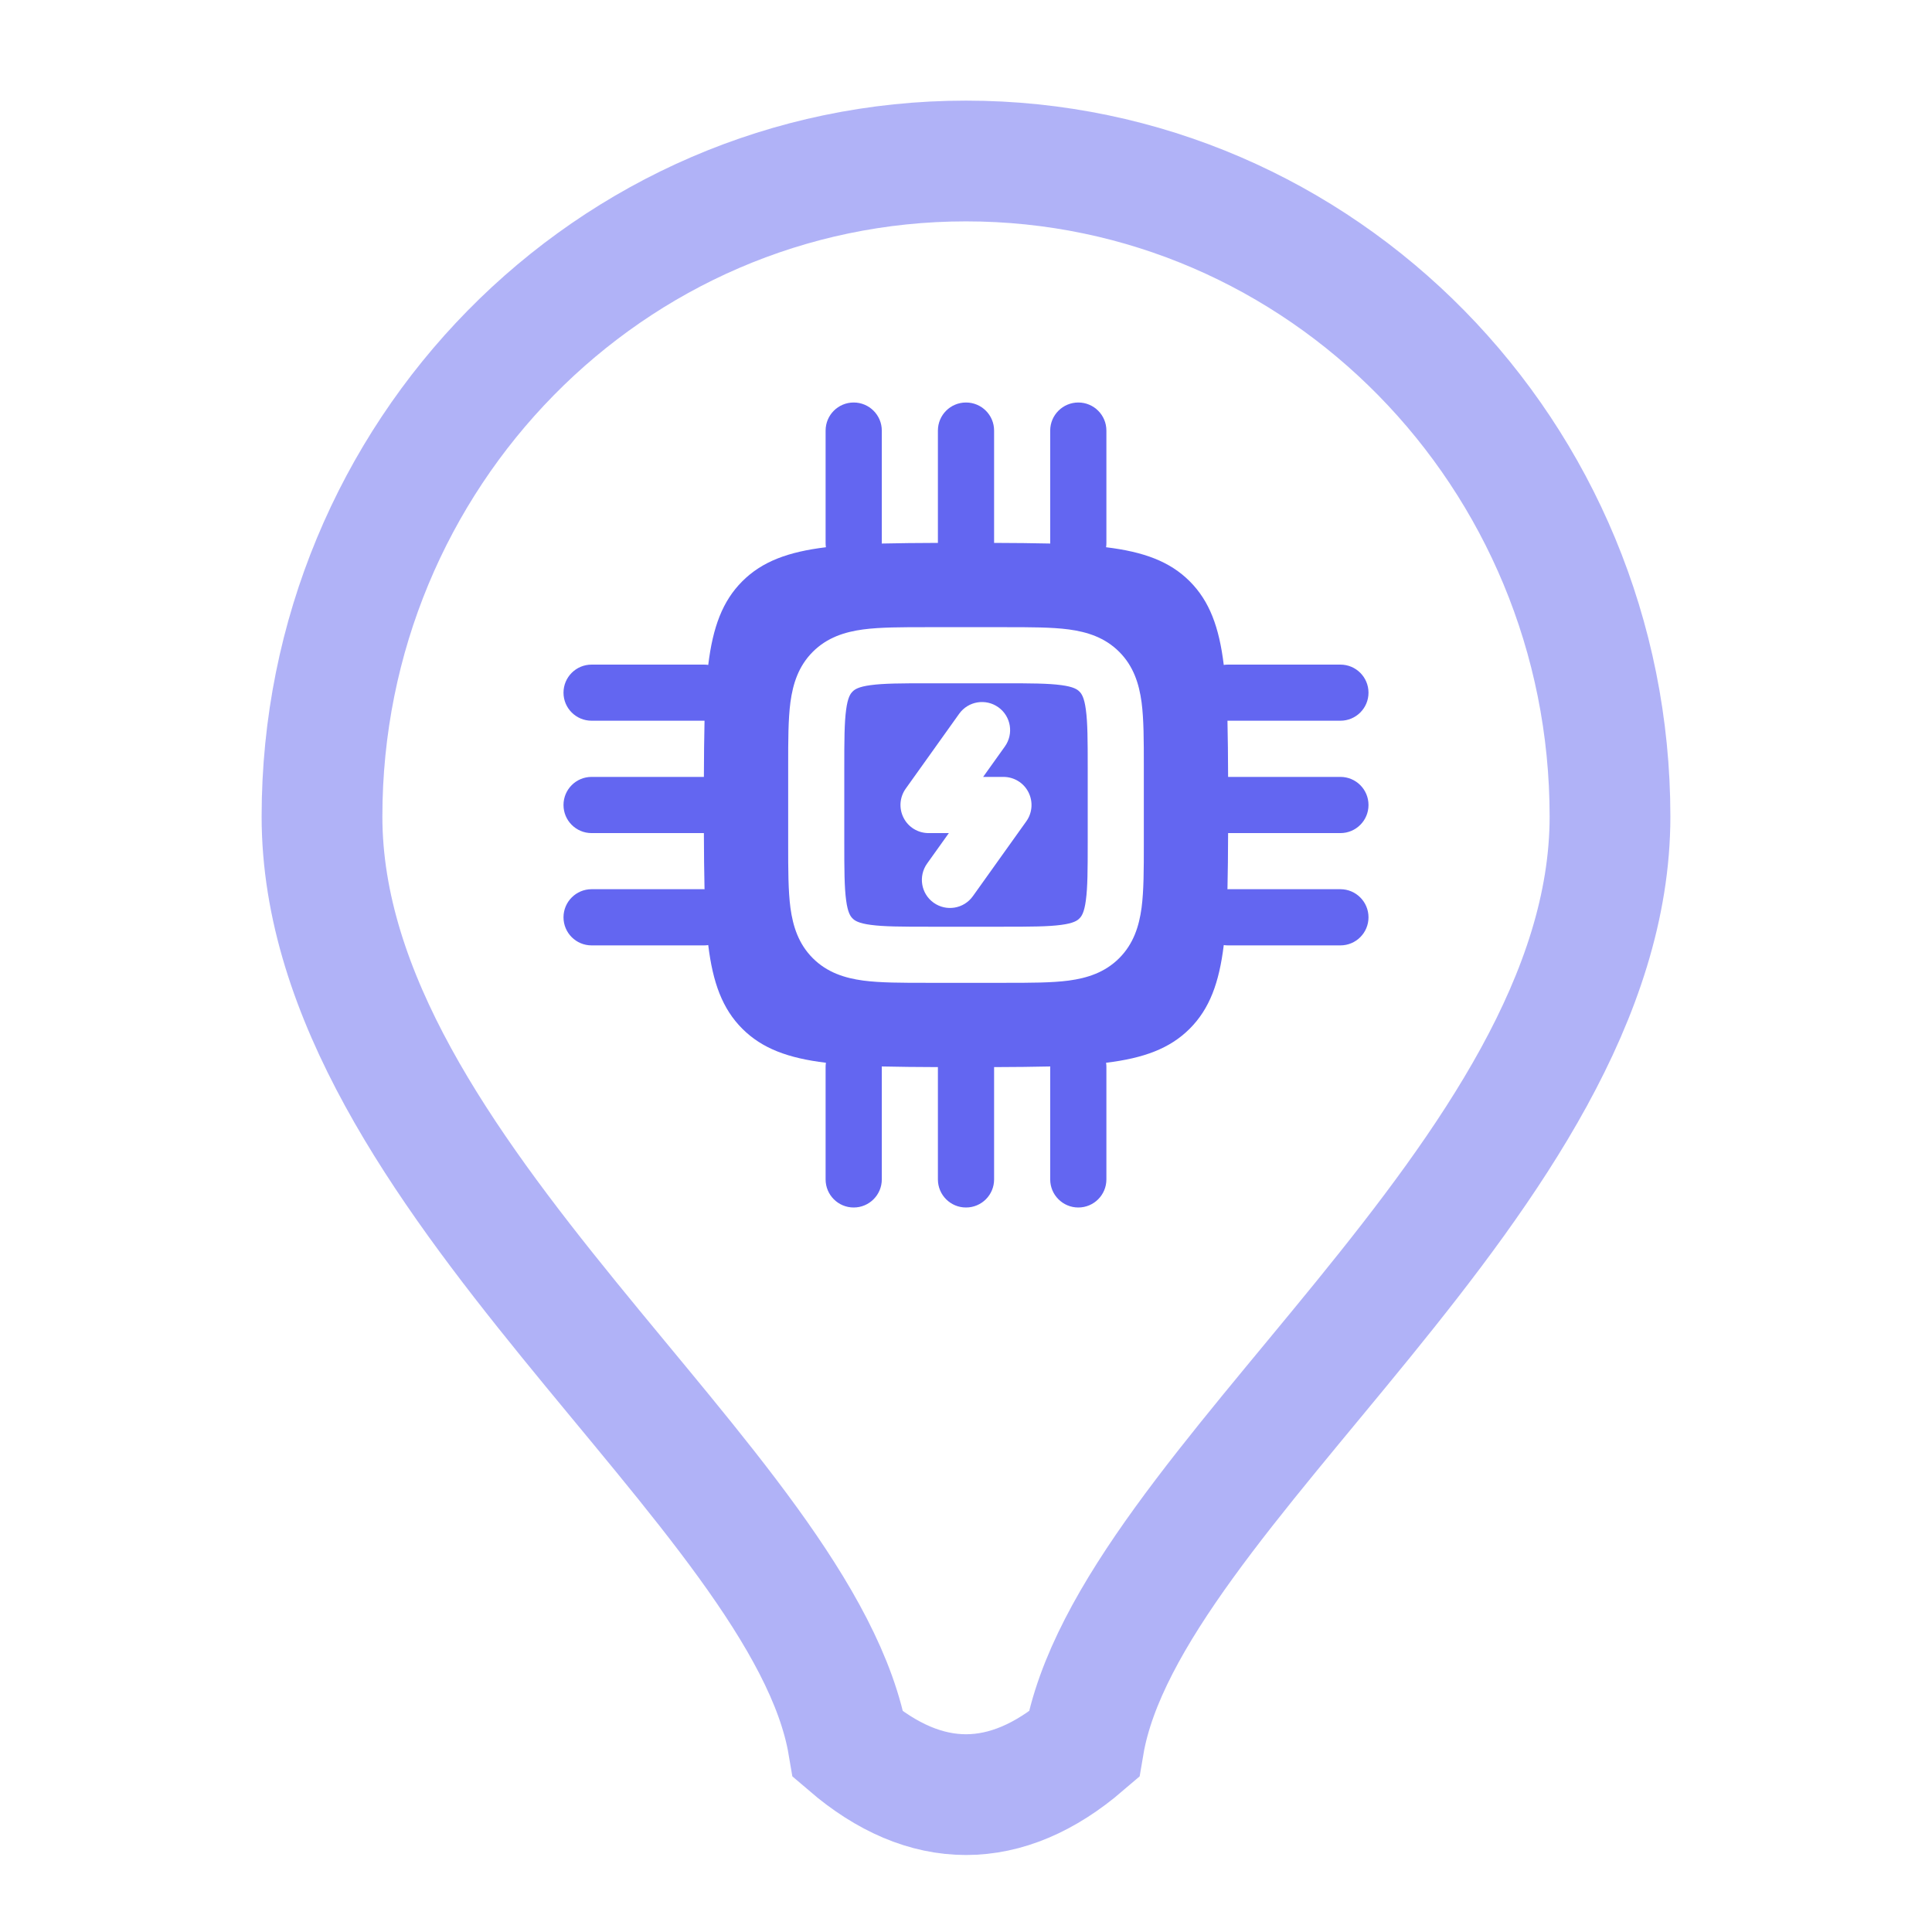 <svg width="24" height="24" viewBox="0 0 24 24" fill="none" xmlns="http://www.w3.org/2000/svg">
<g id="IT&#38;Telecommunications">
<g id="icon-symbol">
<path fill-rule="evenodd" clip-rule="evenodd" d="M10.816 8.511C10.665 8.531 10.617 8.564 10.591 8.591C10.564 8.617 10.531 8.665 10.511 8.816C10.489 8.977 10.488 9.196 10.488 9.535V10.465C10.488 10.804 10.489 11.023 10.511 11.184C10.531 11.335 10.564 11.383 10.591 11.409C10.617 11.436 10.665 11.469 10.816 11.489C10.977 11.511 11.196 11.512 11.535 11.512H12.465C12.804 11.512 13.023 11.511 13.184 11.489C13.335 11.469 13.383 11.436 13.409 11.409C13.436 11.383 13.469 11.335 13.489 11.184C13.511 11.023 13.512 10.804 13.512 10.465V9.535C13.512 9.196 13.511 8.977 13.489 8.816C13.469 8.665 13.436 8.617 13.409 8.591C13.383 8.564 13.335 8.531 13.184 8.511C13.023 8.489 12.804 8.488 12.465 8.488H11.535C11.196 8.488 10.977 8.489 10.816 8.511ZM12.483 9.273C12.595 9.116 12.559 8.898 12.402 8.786C12.245 8.674 12.027 8.71 11.915 8.867L11.251 9.797C11.175 9.904 11.165 10.043 11.225 10.16C11.284 10.276 11.404 10.349 11.535 10.349H11.787L11.517 10.727C11.405 10.884 11.441 11.102 11.598 11.214C11.755 11.326 11.973 11.29 12.085 11.133L12.749 10.203C12.825 10.097 12.835 9.957 12.775 9.84C12.716 9.724 12.596 9.651 12.465 9.651H12.213L12.483 9.273Z" fill="#6366F1"/>
<path fill-rule="evenodd" clip-rule="evenodd" d="M12.349 5.349C12.349 5.156 12.193 5 12 5C11.807 5 11.651 5.156 11.651 5.349V6.744C11.396 6.745 11.164 6.747 10.953 6.752L10.954 6.744V5.349C10.954 5.156 10.797 5 10.605 5C10.412 5 10.256 5.156 10.256 5.349V6.744C10.256 6.762 10.257 6.78 10.26 6.798C9.792 6.855 9.468 6.974 9.221 7.221C8.974 7.468 8.855 7.792 8.798 8.26C8.78 8.257 8.762 8.256 8.744 8.256H7.349C7.156 8.256 7 8.412 7 8.605C7 8.797 7.156 8.953 7.349 8.953H8.744L8.752 8.953C8.747 9.164 8.745 9.396 8.744 9.651L7.349 9.651C7.156 9.651 7 9.807 7 10C7 10.193 7.156 10.349 7.349 10.349H8.744C8.745 10.604 8.747 10.836 8.752 11.047L8.744 11.046H7.349C7.156 11.046 7 11.203 7 11.395C7 11.588 7.156 11.744 7.349 11.744H8.744C8.762 11.744 8.78 11.743 8.798 11.74C8.855 12.208 8.974 12.532 9.221 12.779C9.468 13.026 9.792 13.145 10.26 13.202C10.257 13.22 10.256 13.238 10.256 13.256V14.651C10.256 14.844 10.412 15 10.605 15C10.797 15 10.954 14.844 10.954 14.651V13.256L10.953 13.248C11.164 13.253 11.396 13.255 11.651 13.256L11.651 14.651C11.651 14.844 11.807 15 12 15C12.193 15 12.349 14.844 12.349 14.651V13.256C12.604 13.255 12.836 13.253 13.047 13.248L13.046 13.256V14.651C13.046 14.844 13.203 15 13.395 15C13.588 15 13.744 14.844 13.744 14.651V13.256C13.744 13.238 13.743 13.22 13.74 13.202C14.208 13.145 14.532 13.026 14.779 12.779C15.026 12.532 15.145 12.208 15.202 11.74C15.22 11.743 15.238 11.744 15.256 11.744H16.651C16.844 11.744 17 11.588 17 11.395C17 11.203 16.844 11.046 16.651 11.046H15.256L15.248 11.047C15.253 10.836 15.255 10.604 15.256 10.349L16.651 10.349C16.844 10.349 17 10.193 17 10C17 9.807 16.844 9.651 16.651 9.651H15.256C15.255 9.396 15.253 9.164 15.248 8.953L15.256 8.953H16.651C16.844 8.953 17 8.797 17 8.605C17 8.412 16.844 8.256 16.651 8.256H15.256C15.238 8.256 15.22 8.257 15.202 8.26C15.145 7.792 15.026 7.468 14.779 7.221C14.532 6.974 14.208 6.855 13.74 6.798C13.743 6.78 13.744 6.762 13.744 6.744V5.349C13.744 5.156 13.588 5 13.395 5C13.203 5 13.046 5.156 13.046 5.349V6.744L13.047 6.752C12.836 6.747 12.604 6.745 12.349 6.744V5.349ZM10.723 7.819C10.936 7.791 11.203 7.791 11.512 7.791H12.488C12.797 7.791 13.064 7.791 13.277 7.819C13.506 7.85 13.725 7.919 13.903 8.097C14.081 8.275 14.15 8.494 14.181 8.723C14.209 8.936 14.209 9.203 14.209 9.512V10.488C14.209 10.797 14.209 11.064 14.181 11.277C14.15 11.506 14.081 11.725 13.903 11.903C13.725 12.081 13.506 12.15 13.277 12.181C13.064 12.209 12.797 12.209 12.488 12.209H11.512C11.203 12.209 10.936 12.209 10.723 12.181C10.494 12.15 10.275 12.081 10.097 11.903C9.919 11.725 9.85 11.506 9.819 11.277C9.791 11.064 9.791 10.797 9.791 10.488V9.512C9.791 9.203 9.791 8.936 9.819 8.723C9.85 8.494 9.919 8.275 10.097 8.097C10.275 7.919 10.494 7.85 10.723 7.819Z" fill="#6366F1"/>
</g>
<path id="icon-background" opacity="0.5" d="M4 10.143C4 5.646 7.582 2 12 2C16.418 2 20 5.646 20 10.143C20 14.605 14 18.5 13.463 21.674C12.5 22.5 11.5 22.5 10.537 21.674C10 18.5 4 14.605 4 10.143Z" stroke="#6366F1" stroke-width="1.5"/>
</g>
</svg>
